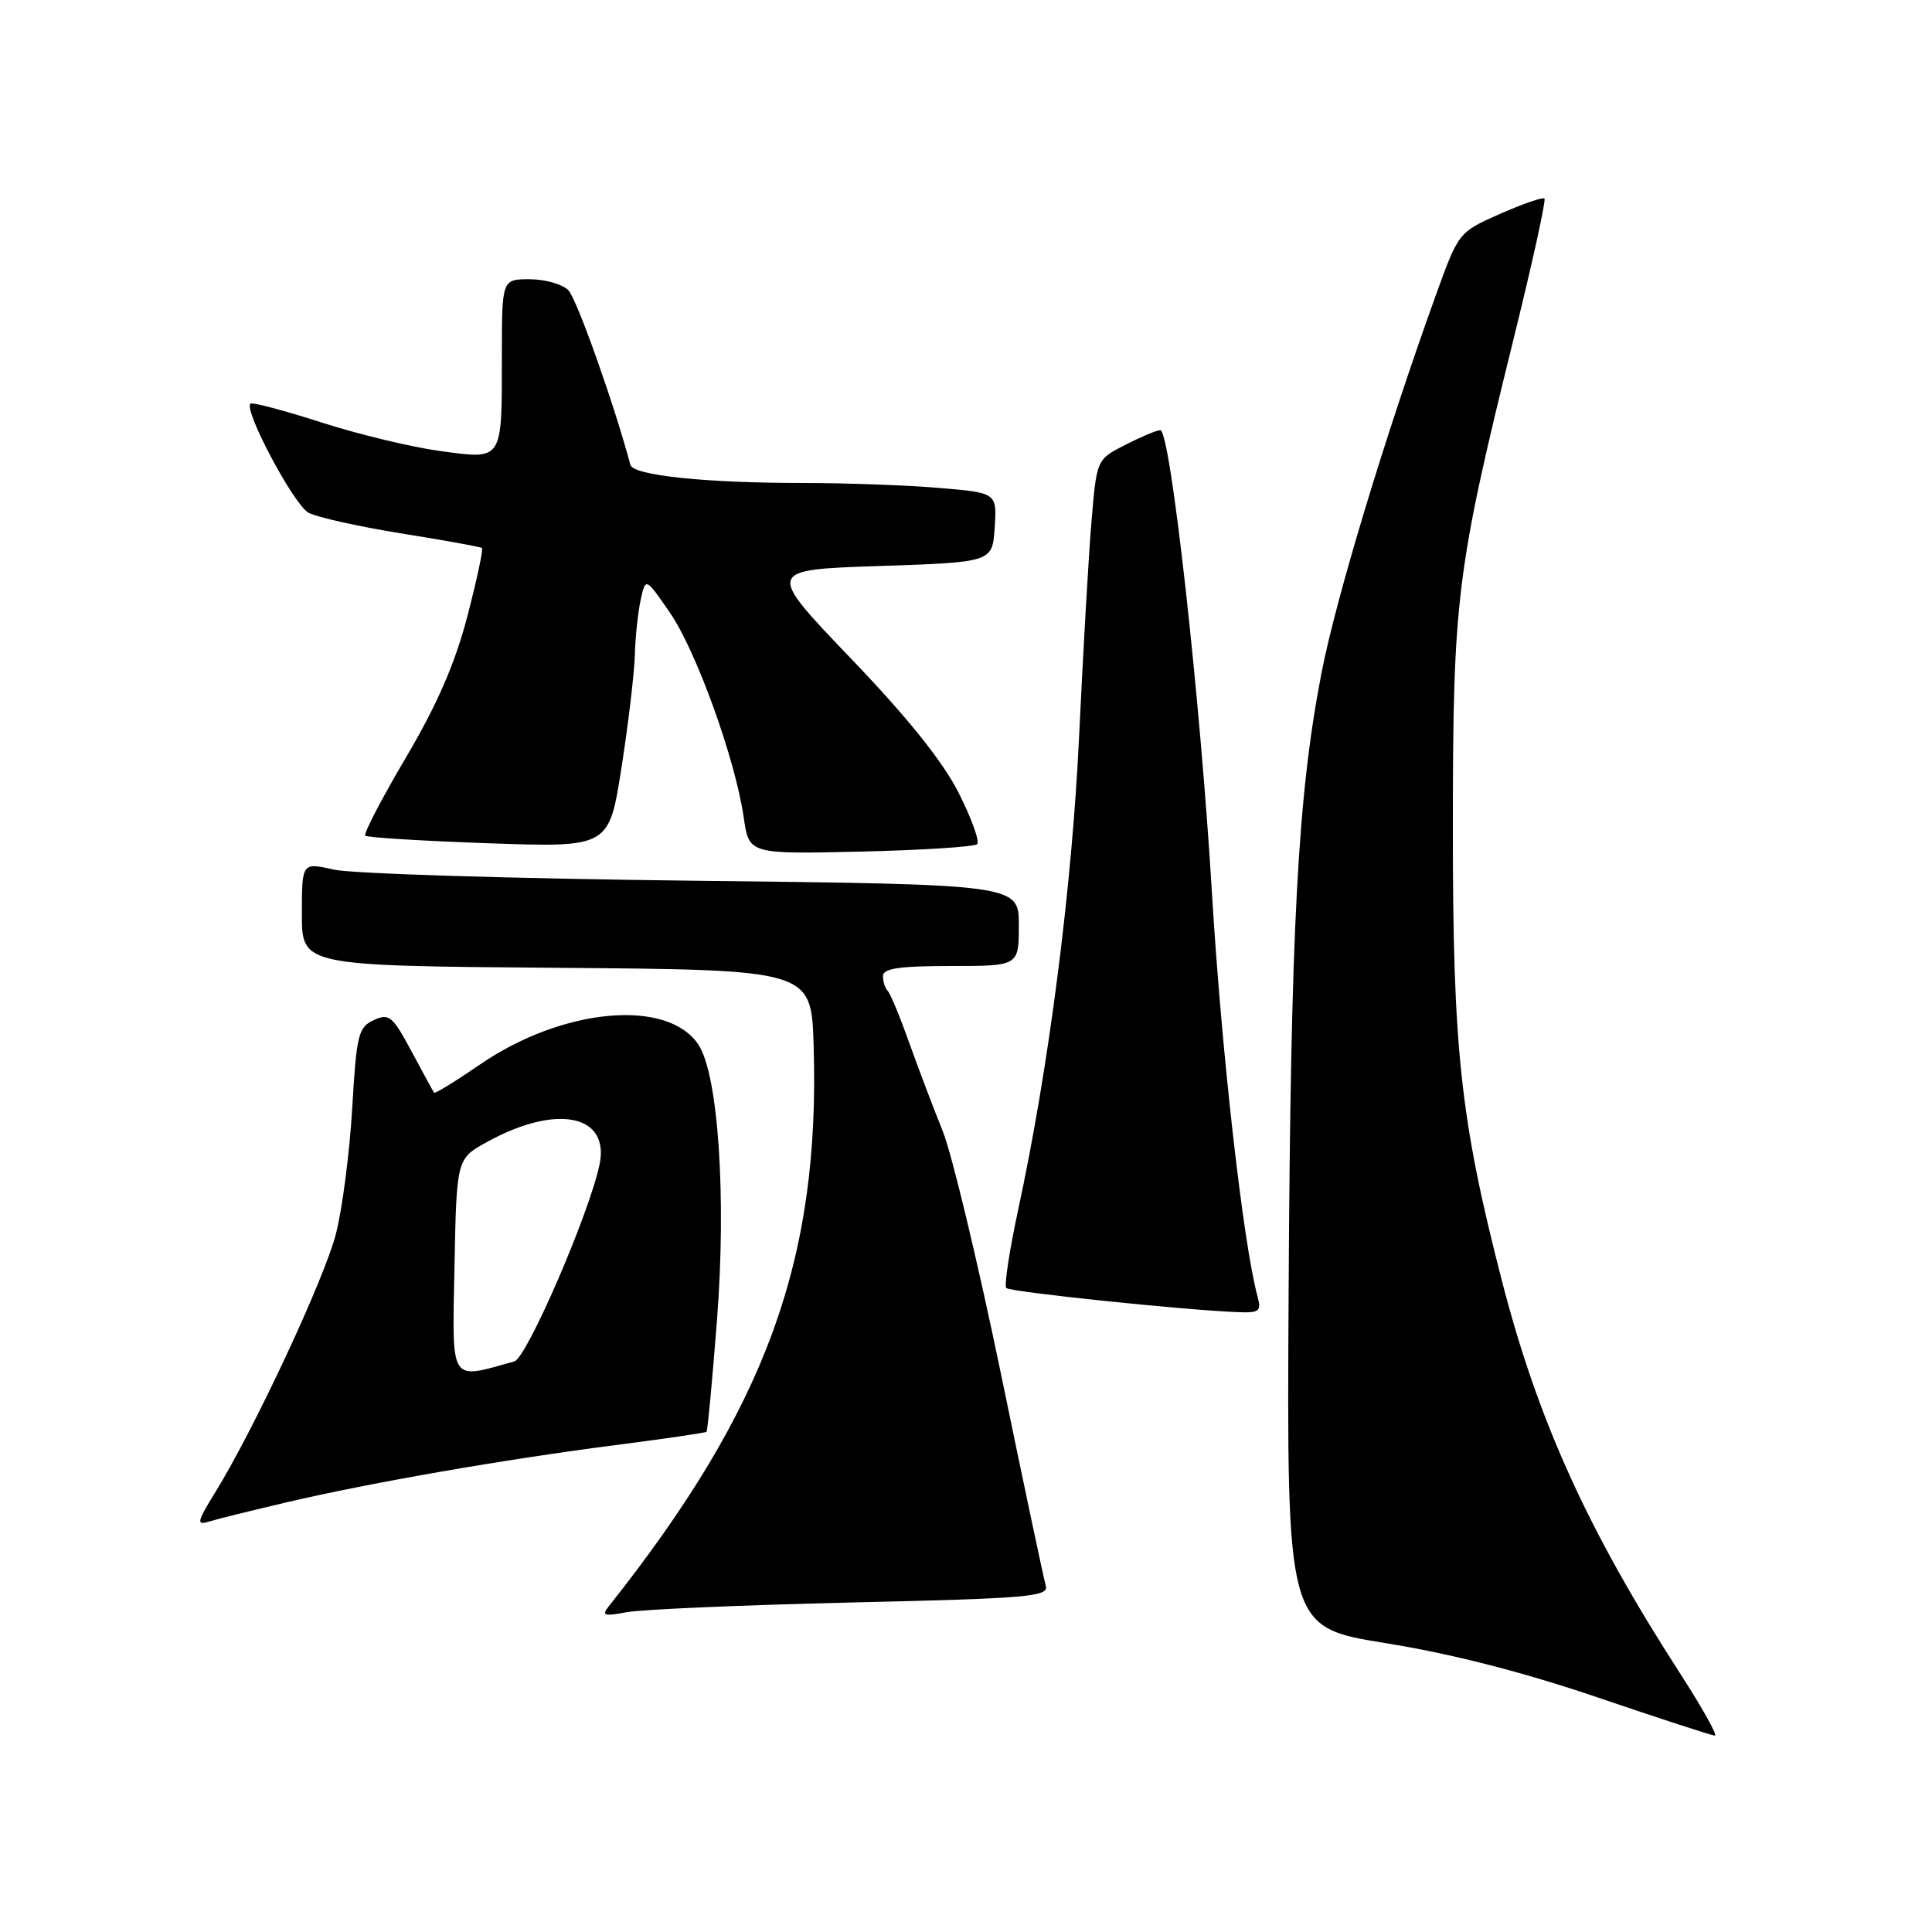 <?xml version="1.0" encoding="UTF-8" standalone="no"?>
<!DOCTYPE svg PUBLIC "-//W3C//DTD SVG 1.1//EN" "http://www.w3.org/Graphics/SVG/1.1/DTD/svg11.dtd" >
<svg xmlns="http://www.w3.org/2000/svg" xmlns:xlink="http://www.w3.org/1999/xlink" version="1.1" viewBox="0 0 256 256">
 <g >
 <path fill="currentColor"
d=" M 222.54 221.61 C 210.35 202.71 203.79 188.24 199.01 169.71 C 193.50 148.31 192.50 139.07 192.51 109.50 C 192.53 79.17 192.97 75.66 200.63 44.61 C 203.06 34.77 204.87 26.53 204.65 26.31 C 204.43 26.09 201.78 27.01 198.76 28.34 C 193.27 30.77 193.27 30.77 190.25 39.13 C 183.58 57.62 177.00 79.35 175.09 89.25 C 171.94 105.58 171.02 123.00 170.75 171.06 C 170.50 215.62 170.50 215.62 183.64 217.73 C 192.36 219.14 201.79 221.55 211.64 224.90 C 219.81 227.68 226.83 229.97 227.23 229.98 C 227.63 229.99 225.52 226.22 222.54 221.61 Z  M 112.77 212.34 C 136.33 211.80 139.00 211.56 138.57 210.12 C 138.31 209.23 135.62 196.53 132.60 181.89 C 129.57 167.26 126.12 152.86 124.92 149.89 C 123.72 146.93 121.73 141.67 120.49 138.21 C 119.26 134.75 117.97 131.63 117.62 131.29 C 117.28 130.95 117.00 130.07 117.00 129.33 C 117.00 128.32 119.17 128.00 126.00 128.00 C 135.00 128.00 135.00 128.00 135.00 122.60 C 135.00 117.19 135.00 117.19 91.75 116.70 C 67.96 116.42 46.59 115.77 44.25 115.23 C 40.00 114.27 40.00 114.27 40.00 121.12 C 40.00 127.97 40.00 127.97 73.75 128.24 C 107.50 128.50 107.50 128.50 107.81 138.50 C 108.69 166.95 101.51 186.59 80.62 212.90 C 79.69 214.07 80.09 214.19 83.00 213.63 C 84.93 213.26 98.32 212.68 112.77 212.34 Z  M 38.00 199.06 C 49.17 196.45 66.62 193.41 81.43 191.50 C 88.00 190.66 93.48 189.85 93.62 189.72 C 93.76 189.58 94.38 182.95 95.00 174.98 C 96.27 158.67 95.18 142.46 92.56 138.45 C 88.51 132.27 74.59 133.52 63.62 141.04 C 60.39 143.26 57.64 144.95 57.52 144.79 C 57.40 144.63 56.06 142.17 54.54 139.33 C 52.02 134.62 51.56 134.24 49.53 135.17 C 47.48 136.10 47.24 137.09 46.67 146.84 C 46.33 152.70 45.36 160.20 44.51 163.50 C 42.99 169.45 33.63 189.49 28.45 197.86 C 26.12 201.63 26.01 202.13 27.63 201.63 C 28.66 201.31 33.33 200.16 38.00 199.06 Z  M 166.62 171.75 C 164.72 164.73 161.86 139.40 160.60 118.50 C 159.05 92.51 155.09 57.00 153.75 57.00 C 153.29 57.00 151.21 57.87 149.11 58.94 C 145.31 60.88 145.31 60.88 144.62 69.19 C 144.24 73.76 143.51 86.50 142.99 97.50 C 142.05 117.54 138.97 141.54 134.91 160.31 C 133.75 165.71 133.04 170.37 133.34 170.67 C 133.85 171.19 156.68 173.57 163.87 173.86 C 166.90 173.99 167.17 173.77 166.62 171.75 Z  M 129.48 111.85 C 129.84 111.49 128.73 108.44 127.03 105.06 C 124.93 100.91 120.29 95.11 112.71 87.21 C 101.50 75.50 101.50 75.50 116.50 75.00 C 131.50 74.50 131.50 74.50 131.80 69.90 C 132.10 65.30 132.10 65.30 124.40 64.65 C 120.16 64.29 112.11 64.00 106.50 64.00 C 93.46 64.00 83.90 63.00 83.53 61.60 C 81.41 53.63 76.41 39.55 75.30 38.44 C 74.50 37.65 72.20 37.00 70.18 37.00 C 66.50 37.00 66.50 37.00 66.50 47.25 C 66.50 61.18 66.69 60.89 58.37 59.77 C 54.62 59.27 47.51 57.56 42.57 55.97 C 37.63 54.38 33.40 53.26 33.18 53.49 C 32.28 54.39 38.95 66.90 40.88 67.94 C 42.02 68.55 47.58 69.78 53.23 70.69 C 58.88 71.59 63.66 72.46 63.86 72.61 C 64.06 72.76 63.18 76.85 61.92 81.69 C 60.29 87.94 57.92 93.37 53.78 100.39 C 50.57 105.83 48.15 110.48 48.40 110.73 C 48.65 110.98 56.02 111.43 64.78 111.74 C 80.70 112.29 80.70 112.29 82.35 101.71 C 83.26 95.89 84.05 89.19 84.12 86.81 C 84.18 84.44 84.53 81.15 84.89 79.50 C 85.54 76.50 85.54 76.50 88.76 81.17 C 92.25 86.23 97.43 100.58 98.55 108.34 C 99.25 113.18 99.25 113.18 114.05 112.84 C 122.18 112.65 129.13 112.21 129.48 111.85 Z  M 60.22 167.85 C 60.50 153.54 60.50 153.54 64.53 151.32 C 73.77 146.22 80.87 147.68 79.43 154.37 C 78.02 160.96 69.80 179.93 68.16 180.39 C 59.48 182.81 59.92 183.51 60.22 167.85 Z "/>
</g>
</svg>